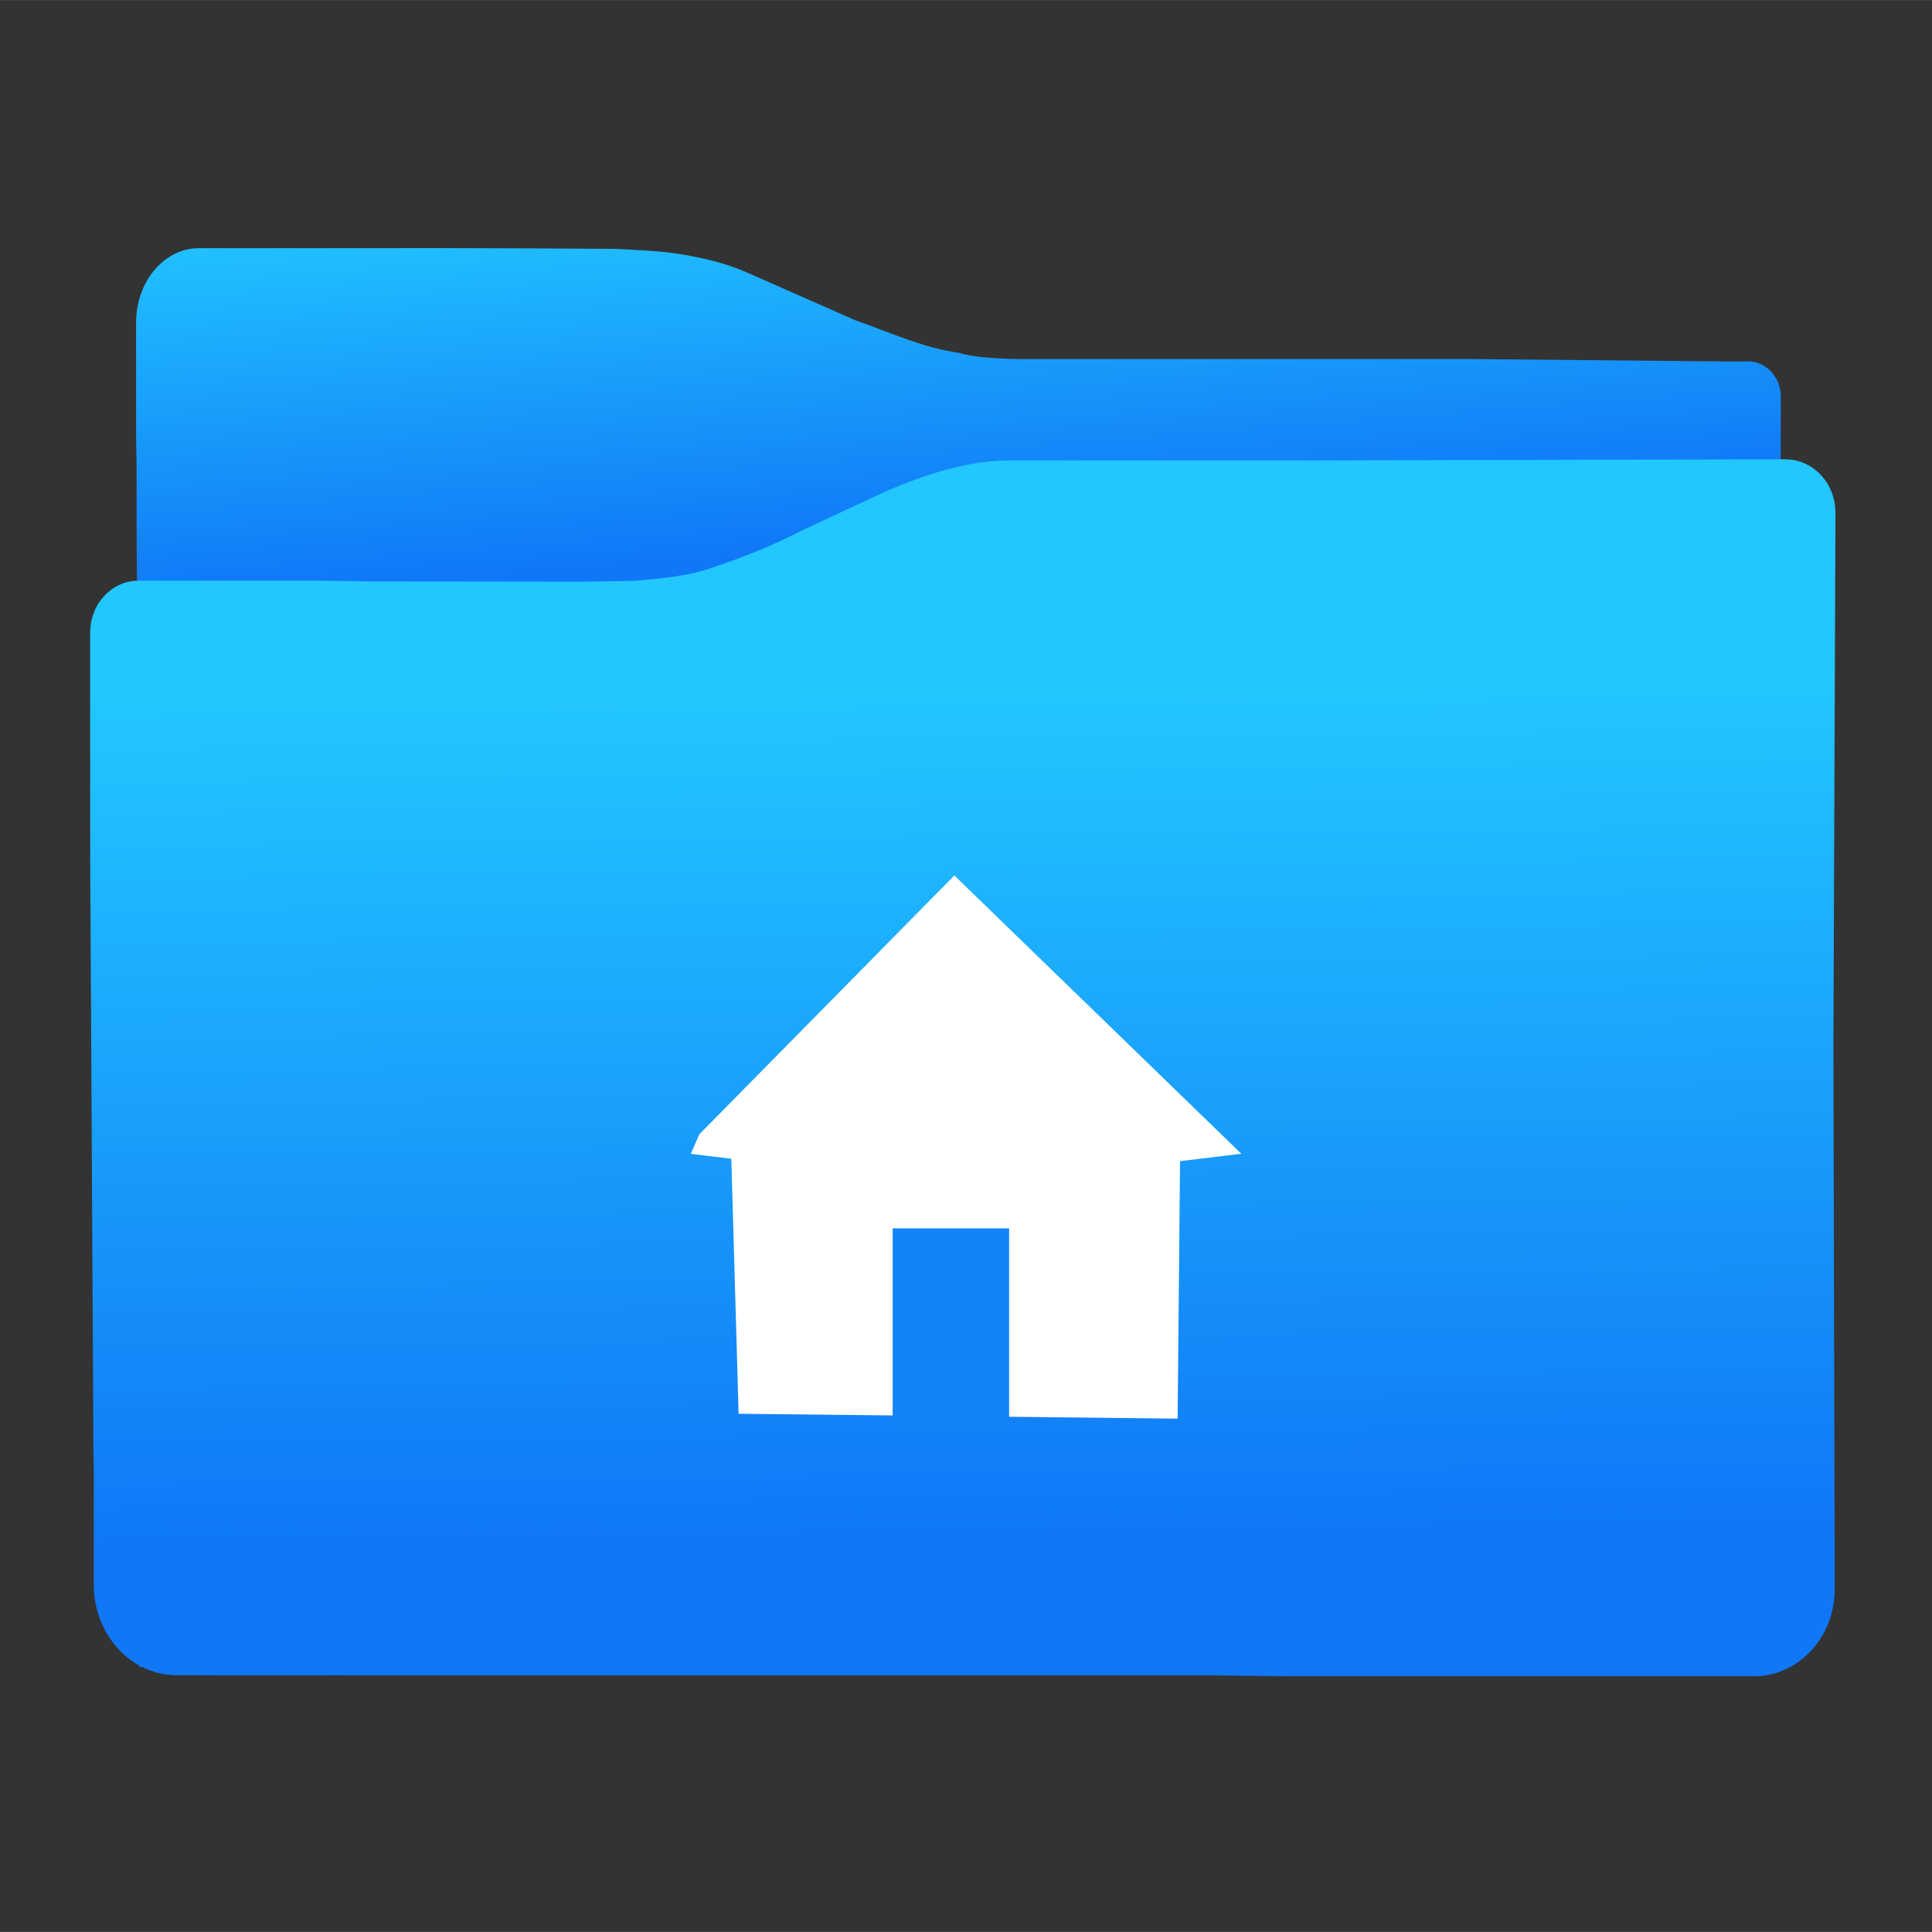 <?xml version="1.0" encoding="UTF-8" standalone="no"?>
<!-- Created with Inkscape (http://www.inkscape.org/) -->

<svg
   xmlns:dc="http://purl.org/dc/elements/1.1/"
   xmlns:cc="http://creativecommons.org/ns#"
   xmlns:rdf="http://www.w3.org/1999/02/22-rdf-syntax-ns#"
   xmlns:svg="http://www.w3.org/2000/svg"
   xmlns="http://www.w3.org/2000/svg"
   xmlns:xlink="http://www.w3.org/1999/xlink"
   xmlns:sodipodi="http://sodipodi.sourceforge.net/DTD/sodipodi-0.dtd"
   xmlns:inkscape="http://www.inkscape.org/namespaces/inkscape"
   width="64"
   height="64"
   viewBox="0 0 16.934 16.933"
   version="1.1"
   id="svg8"
   inkscape:version="0.92.3 (unknown)"
   sodipodi:docname="user-home.svg">
  <rect x="0" y="0" width="16.934" height="16.933" fill="#333333" stroke="none"/>
  <defs
     id="defs2">
    <linearGradient
       inkscape:collect="always"
       id="linearGradient826">
      <stop
         style="stop-color:#1077f7;stop-opacity:1;"
         offset="0"
         id="stop822" />
      <stop
         style="stop-color:#22c7ff;stop-opacity:1"
         offset="1"
         id="stop824" />
    </linearGradient>
    <linearGradient
       inkscape:collect="always"
       id="linearGradient4366">
      <stop
         style="stop-color:#22c7ff;stop-opacity:1"
         offset="0"
         id="stop4362" />
      <stop
         style="stop-color:#1077f7;stop-opacity:1"
         offset="1"
         id="stop4364" />
    </linearGradient>
    <linearGradient
       inkscape:collect="always"
       xlink:href="#linearGradient4366"
       id="linearGradient4322"
       x1="92.923"
       y1="79.174"
       x2="93.671"
       y2="145.213"
       gradientUnits="userSpaceOnUse" />
    <linearGradient
       inkscape:collect="always"
       xlink:href="#linearGradient826"
       id="linearGradient828"
       x1="-3.086"
       y1="74.461"
       x2="-5.211"
       y2="45.054"
       gradientUnits="userSpaceOnUse" />
  </defs>
  <sodipodi:namedview
     id="base"
     pagecolor="#ffffff"
     bordercolor="#666666"
     borderopacity="1.0"
     inkscape:pageopacity="0"
     inkscape:pageshadow="2"
     inkscape:zoom="5.9808108"
     inkscape:cx="-1.2115917"
     inkscape:cy="18.772816"
     inkscape:document-units="px"
     inkscape:current-layer="layer1"
     showgrid="false"
     inkscape:window-width="1366"
     inkscape:window-height="700"
     inkscape:window-x="0"
     inkscape:window-y="0"
     inkscape:window-maximized="1"
     inkscape:snap-global="false"
     showguides="true"
     inkscape:guide-bbox="true"
     units="px"
     viewbox-width="135.47"
     fit-margin-top="-2.7755576e-17" />
  <g
     inkscape:label="Camada 1"
     inkscape:groupmode="layer"
     id="layer1"
     transform="translate(0,-280.07)">
    <g
       id="g4337"
       transform="matrix(0.106,0,0,0.114,-0.244,277.018)">
      <path
         sodipodi:nodetypes="sscccccccccccccccccccccs"
         inkscape:connector-curvature="0"
         id="path4338"
         d="m 18.755,45.85 c -2.881,0 -5.2,2.558 -5.2,5.735 v 8.638 l 0.043,2.558 c -0.006,2.97 -0.017,5.336 0.033,8.666 l 0.182,83.482 135.706,-0.005 -0.074,-89.577 0.095,-2.971 0.002,-0.965 0.002,0.006 0.012,-4.151 c 0.004,-1.505 -1.233,-2.733 -2.764,-2.716 l -1.308,0.015 -21.469,-0.191 H 86.596 C 84.369,54.344 82.617,54.199 81.618,53.901 78.633,53.508 75.983,52.359 72.999,51.38 l -8.854,-3.63 c -1.768,-0.74 -3.667,-1.151 -5.612,-1.445 -1.717,-0.265 -3.545,-0.307 -5.345,-0.403 0,0 -11.16,-0.078 -20.594,-0.055 l -0.175,0.003 z"
         style="fill:url(#linearGradient828);fill-opacity:1;stroke:none;stroke-width:0.265px;stroke-linecap:butt;stroke-linejoin:miter;stroke-opacity:1" />
      <path
         sodipodi:nodetypes="ccccccccccccssccccscccccccscccccc"
         inkscape:connector-curvature="0"
         id="path4336"
         d="m 149.921,62.081 -39.13,0.088 -0.066,-5.29e-4 H 85.935 c -3.547,-0.028 -7.134,1.079 -10.384,2.375 l -6.855,2.971 c -2.272,1.102 -4.692,2.019 -7.216,2.807 -2.236,0.769 -4.383,0.898 -6.681,1.102 l -4.31,0.067 -17.501,-0.02 v 7.4e-5 l -4,-0.057 h -15.232 c -2.216,0 -4,1.784 -4,4 l 0.004,17.838 0.002,-0.004 0.268,45.362 0.026,1.148 v 8.859 c 0,3.823 3.077,6.977 6.9,6.95 l 7.147,0.016 6.942,-0.01 -0.025,0.003 71.144,0.004 v -0.004 l 6.7,0.074 h 38.45 c 3.712,0 6.7,-2.988 6.7,-6.7 l -0.11,-41.776 5.3e-4,0.005 0.169,-40.985 c 1e-5,-2.278 -1.852,-4.112 -4.153,-4.112 z"
         style="opacity:1;fill:url(#linearGradient4322);fill-opacity:1;stroke:none;stroke-width:0.265px;stroke-linecap:butt;stroke-linejoin:miter;stroke-opacity:0.996" />
    </g>
    <path
       inkscape:connector-curvature="0"
       id="path4157"
       d="m 8.365,287.743 -2.235,2.268 -0.075,0.172 0.355,0.043 0.064,2.235 3.848,0.043 0.021,-2.257 0.537,-0.065 z"
       style="fill:#ffffff;fill-opacity:1;fill-rule:evenodd;stroke:none;stroke-width:0.257px;stroke-linecap:butt;stroke-linejoin:miter;stroke-opacity:1" />
    <rect
       y="290.836"
       x="7.824"
       height="1.784"
       width="1.021"
       id="rect4146"
       style="opacity:1;fill:#1384f8;fill-opacity:1;stroke:none;stroke-width:0.771;stroke-miterlimit:4;stroke-dasharray:none;stroke-opacity:1" />
  </g>
</svg>
